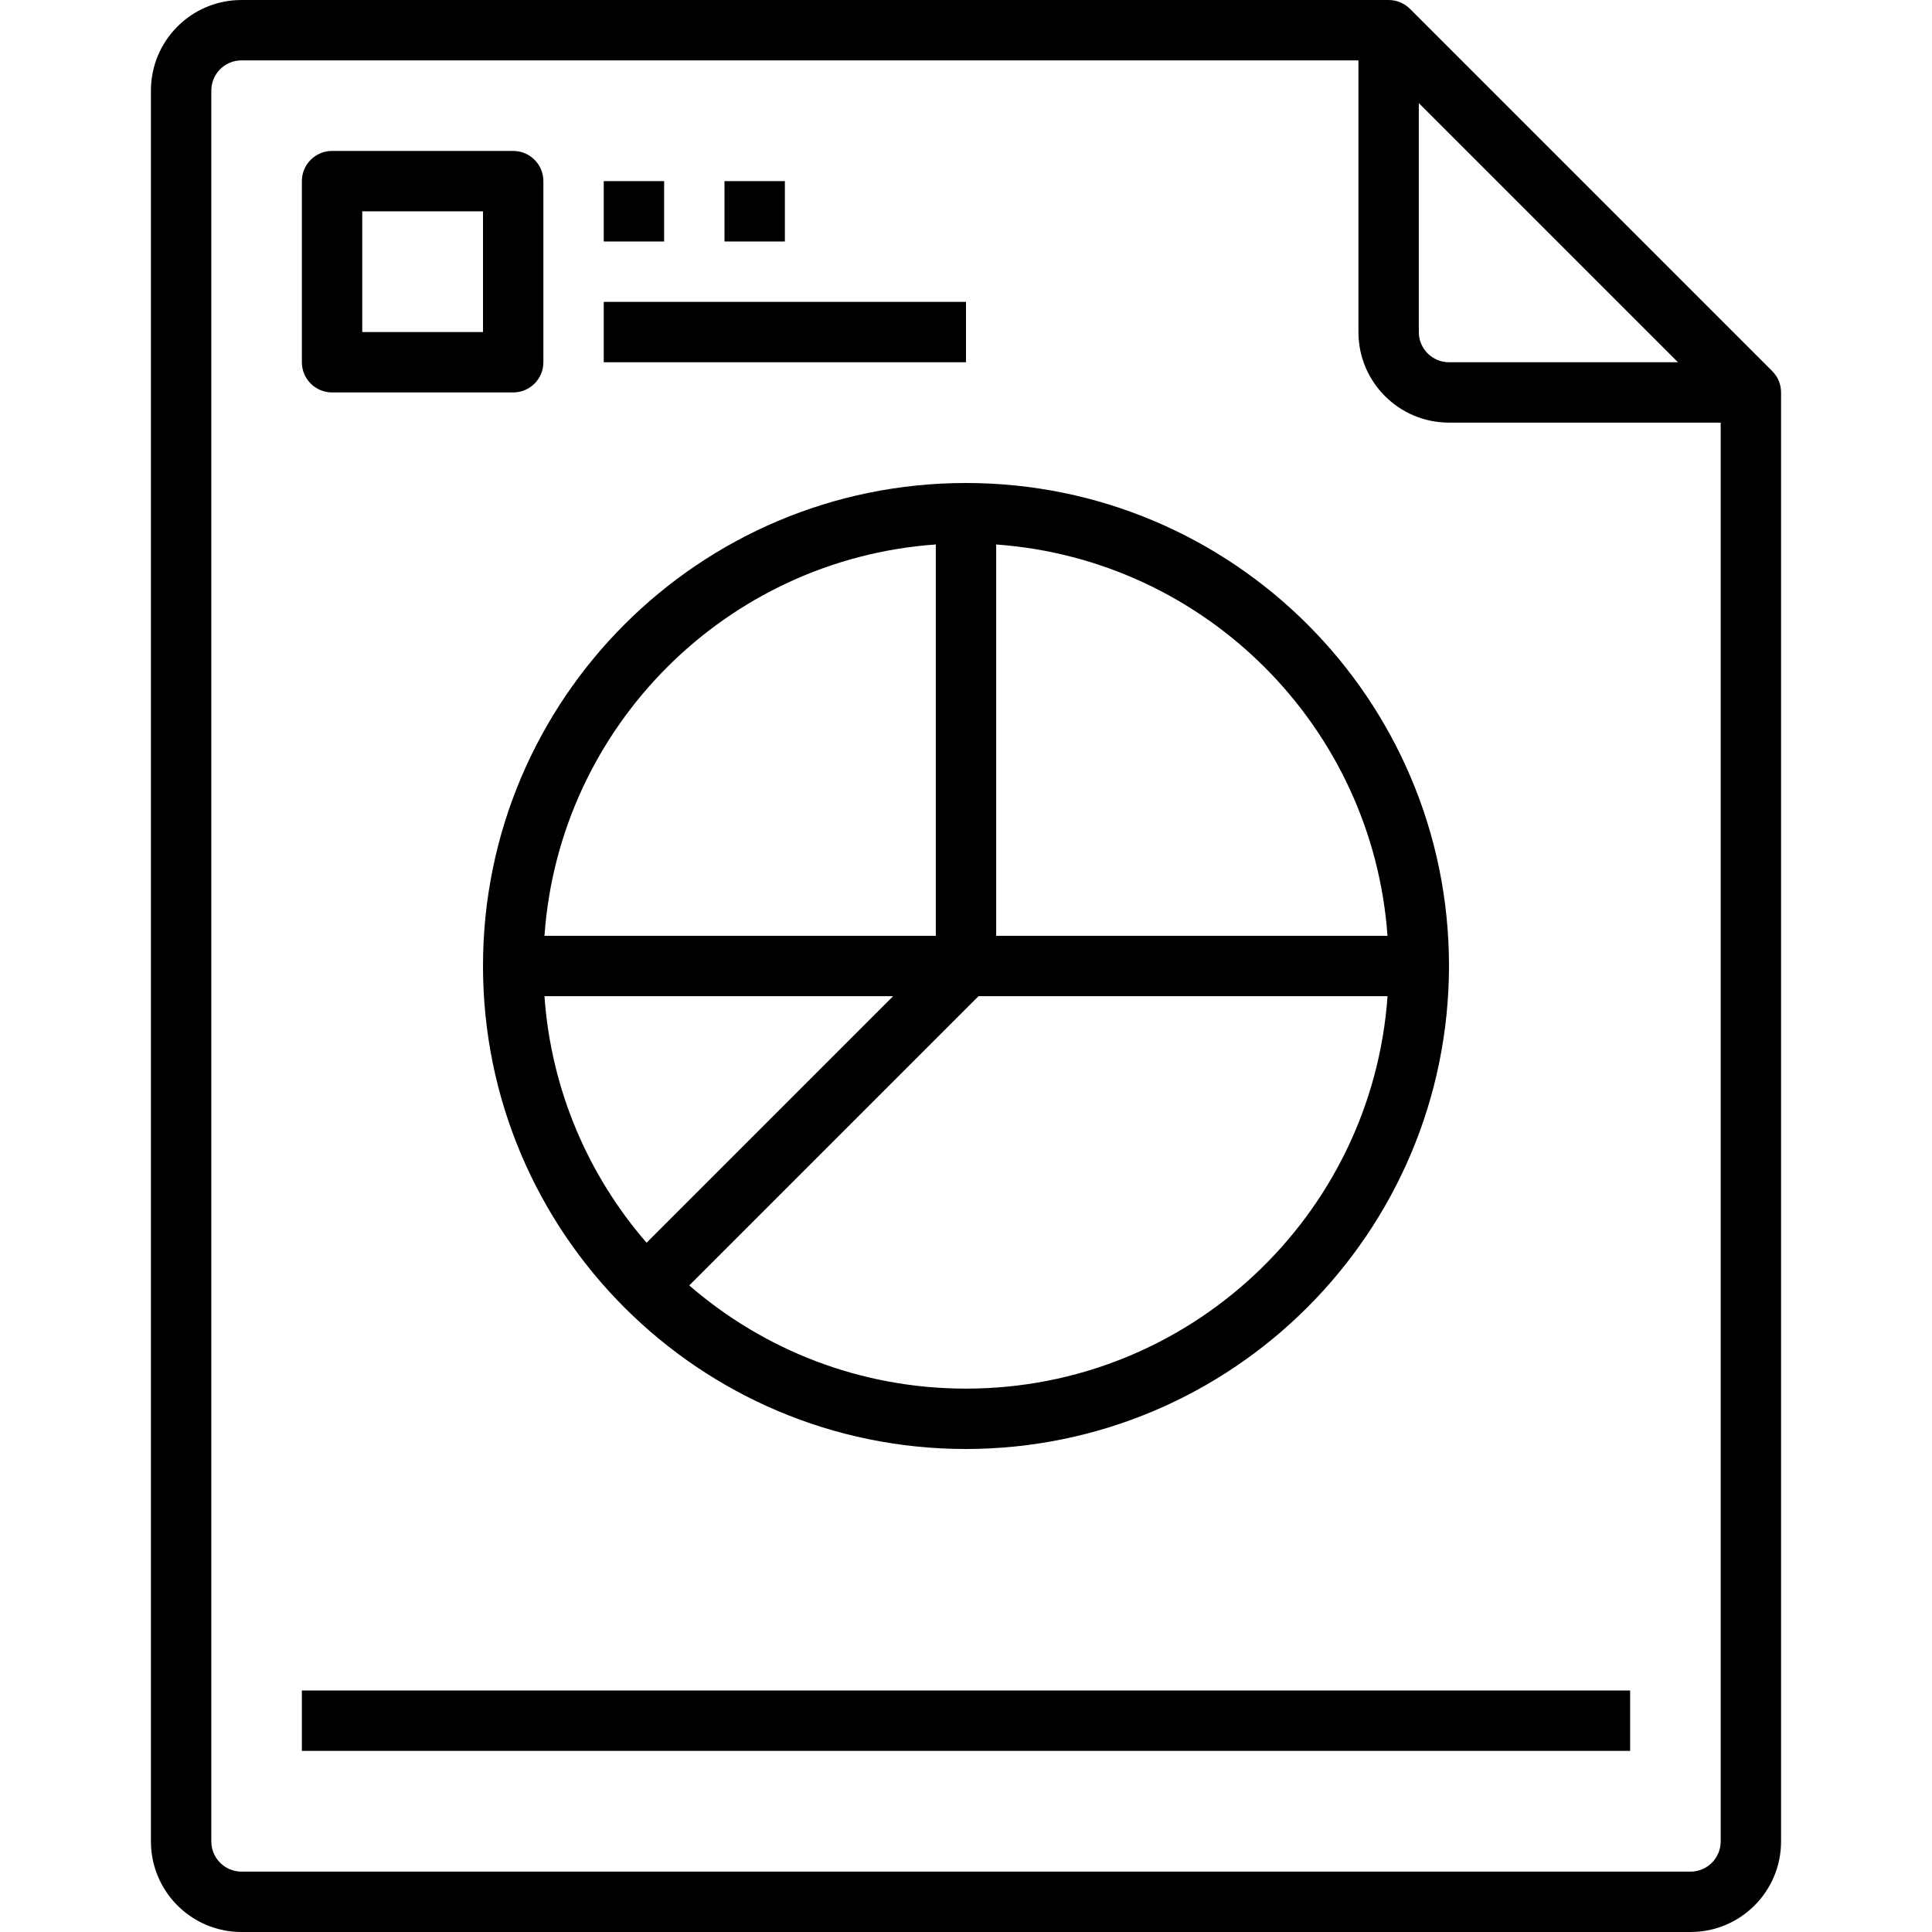 <?xml version="1.0" encoding="iso-8859-1"?>
<!-- Generator: Adobe Illustrator 19.0.0, SVG Export Plug-In . SVG Version: 6.00 Build 0)  -->
<svg version="1.1" id="Capa_1" xmlns="http://www.w3.org/2000/svg" xmlns:xlink="http://www.w3.org/1999/xlink" x="0px" y="0px"
	 viewBox="0 0 512 512" style="enable-background:new 0 0 512 512;" xml:space="preserve">
<g>
	<g>
		<path d="M136,40H88c-4.418,0-8,3.582-8,8v48c0,4.418,3.582,8,8,8h48c4.418,0,8-3.582,8-8V48C144,43.582,140.418,40,136,40z
			 M128,88H96V56h32V88z"/>
	</g>
</g>
<g>
	<g>
		<rect x="160" y="48" width="16" height="16"/>
	</g>
</g>
<g>
	<g>
		<rect x="192" y="48" width="16" height="16"/>
	</g>
</g>
<g>
	<g>
		<rect x="160" y="80" width="96" height="16"/>
	</g>
</g>
<g>
	<g>
		<path d="M471.998,104c0-2.047-0.781-4.094-2.342-5.656l-96-96c-1.5-1.499-3.534-2.342-5.654-2.342c-0.001,0-0.001,0-0.002,0V0H64
			C50.745,0,40,10.745,40,24v464c0,13.255,10.745,24,24,24h384c13.255,0,24-10.745,24-24V104H471.998z M376,27.312L444.688,96H384
			c-4.418,0-8-3.582-8-8V27.312z M456,488c0,4.418-3.582,8-8,8H64c-4.418,0-8-3.582-8-8V24c0-4.418,3.582-8,8-8h296v72
			c0,13.255,10.745,24,24,24h72V488z"/>
	</g>
</g>
<g>
	<g>
		<path d="M256,128c-70.692,0-128,57.308-128,128s57.308,128,128,128c70.658-0.084,127.916-57.342,128-128
			C384,185.308,326.692,128,256,128z M264,144.296c55.45,3.97,99.734,48.254,103.704,103.704H264V144.296z M248,144.287V248H144.287
			C148.204,192.521,192.521,148.204,248,144.287z M144.288,264h92.401l-65.339,65.339C155.946,311.575,146.046,288.912,144.288,264z
			 M256,368c-28.048,0-53.688-10.311-73.337-27.348L259.316,264h108.397C363.61,322.121,315.165,368,256,368z"/>
	</g>
</g>
<g>
	<g>
		<rect x="80" y="448" width="352" height="16"/>
	</g>
</g>
<g>
</g>
<g>
</g>
<g>
</g>
<g>
</g>
<g>
</g>
<g>
</g>
<g>
</g>
<g>
</g>
<g>
</g>
<g>
</g>
<g>
</g>
<g>
</g>
<g>
</g>
<g>
</g>
<g>
</g>
</svg>

